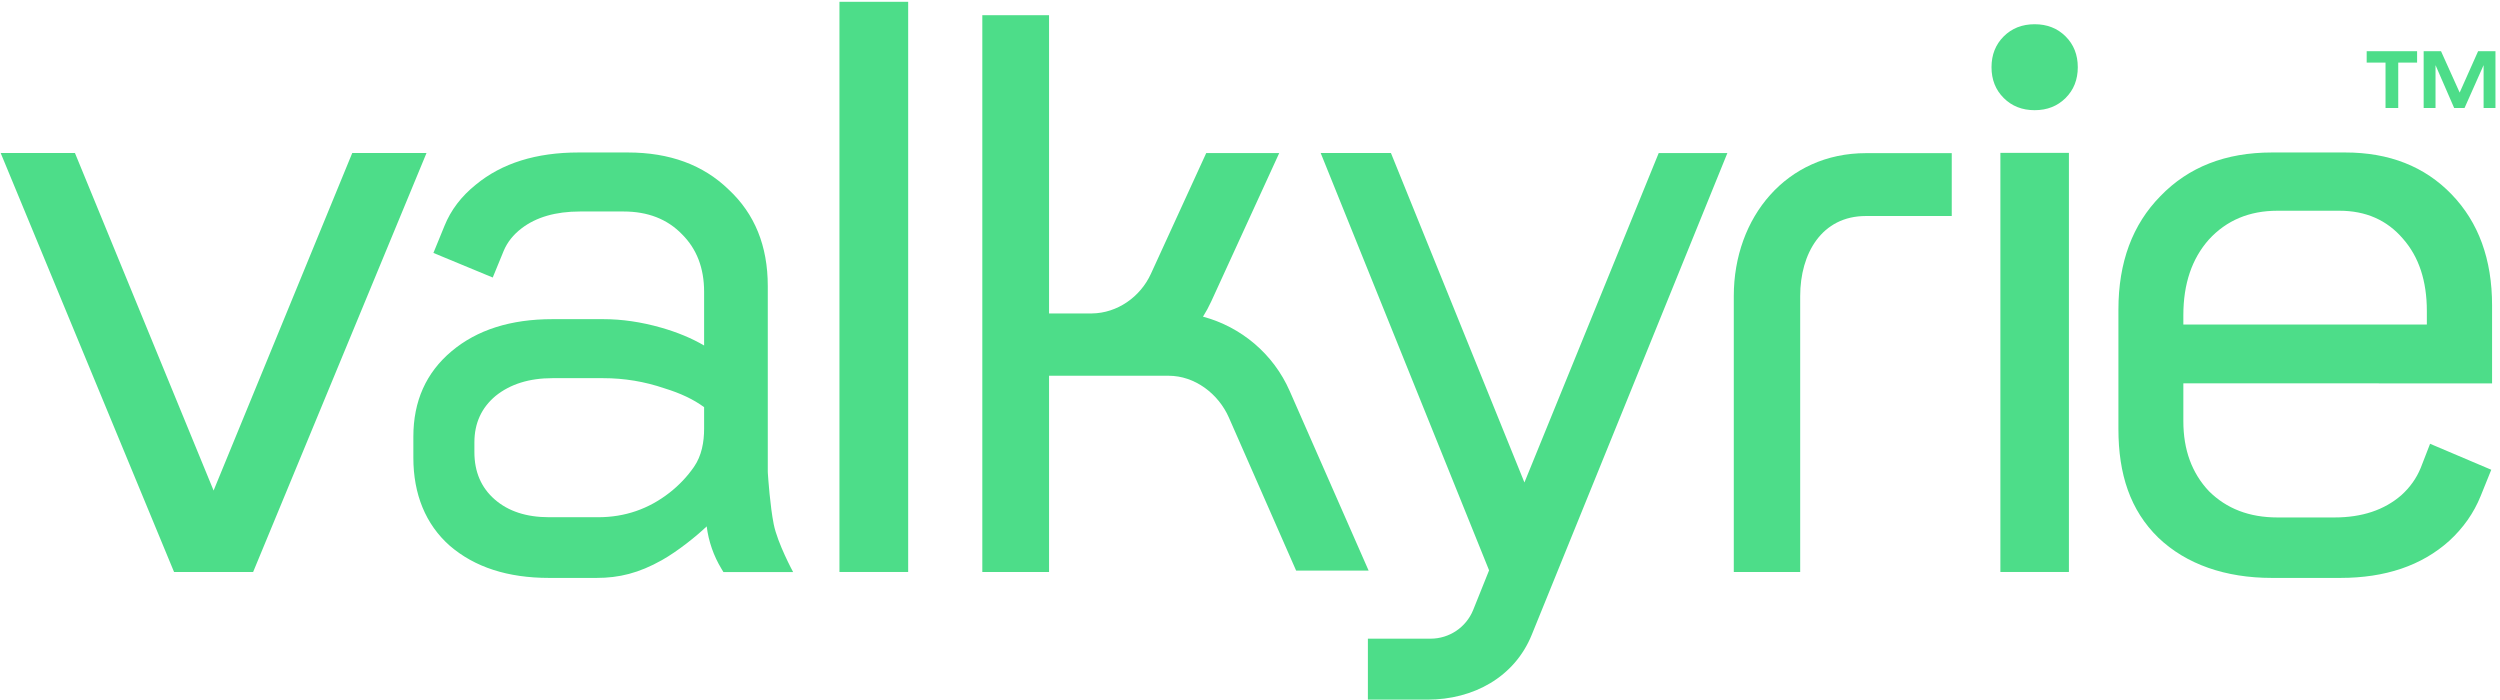 <svg width="268" height="75" viewBox="0 0 268 75" fill="none" xmlns="http://www.w3.org/2000/svg">
  <path
    d="M221.431 3.901C220.558 3.032 219.453 2.598 218.115 2.598C216.777 2.598 215.672 3.032 214.799 3.901C213.927 4.771 213.49 5.872 213.49 7.205C213.49 8.538 213.927 9.639 214.799 10.508C215.672 11.377 216.777 11.812 218.115 11.812C219.453 11.812 220.558 11.377 221.431 10.508C222.303 9.639 222.739 8.538 222.739 7.205C222.739 5.872 222.303 4.771 221.431 3.901Z"
    fill="#4DDD89" />
  <path d="M214.442 16.387H221.787V61.316H214.442V16.387Z" fill="#4DDD89" />
  <path
    d="M253.708 5.49H259.112V6.712H257.091V11.576H255.729V6.712H253.708V5.49ZM259.816 5.49H261.678L263.676 9.924L265.652 5.49H267.514V11.576H266.242V6.983L264.199 11.576H263.086L261.088 6.983V11.576H259.816V5.49Z"
    fill="#4DDD89" />
  <path d="M89.989 0.193H97.356V61.316H89.989V0.193Z" fill="#4DDD89" />
  <path fill-rule="evenodd" clip-rule="evenodd"
    d="M185.862 31.733C185.862 23.275 191.533 16.418 200.023 16.418H209.227V23.157H200.023C195.277 23.157 192.98 27.192 192.98 31.733V61.316H185.862V31.733Z"
    fill="#4DDD89" />
  <path
    d="M105.304 61.316V1.626H112.458V33.601L117.049 33.601C119.774 33.569 122.239 31.836 123.373 29.361L129.309 16.406H137.134L129.848 32.306C129.587 32.877 129.29 33.425 128.961 33.947C133.049 35.043 136.505 37.932 138.254 41.914L146.717 61.17H138.946L131.734 44.758C130.612 42.205 128.079 40.281 125.282 40.281L117.089 40.281C117.048 40.281 117.007 40.281 116.966 40.281H112.458V61.316H105.304Z"
    fill="#4DDD89" />
  <path
    d="M163.418 51.721L149.109 16.405H141.578L159.63 61.139L157.919 65.402C157.166 67.254 155.362 68.466 153.356 68.466L146.638 68.466V75L153.036 75C157.942 75 162.357 72.593 164.197 68.063L185.175 16.406H177.814L163.418 51.721Z"
    fill="#4DDD89" />
  <path fill-rule="evenodd" clip-rule="evenodd"
    d="M243.544 61.953C238.591 61.953 234.368 60.508 231.362 57.63C228.355 54.693 227.095 50.822 227.095 46.005L227.095 33.174C227.095 28.123 228.598 24.07 231.605 21.015C234.612 17.902 238.591 16.346 243.544 16.346L251.408 16.346C256.124 16.346 259.927 17.843 262.816 20.839C265.705 23.835 267.15 27.8 267.15 32.734V41.099L234.055 41.093L234.055 45.163C234.055 48.217 234.969 50.714 236.796 52.652C238.683 54.531 241.13 55.471 244.137 55.471L250.253 55.471C253.2 55.471 255.588 54.678 257.416 53.092C258.353 52.249 259.05 51.266 259.507 50.145L260.505 47.573L267.064 50.357L265.925 53.178C265.188 54.998 264.064 56.601 262.551 57.988C259.603 60.631 255.712 61.953 250.877 61.953L243.544 61.953ZM260.158 33.34V34.792L234.055 34.792V33.78C234.055 30.432 234.969 27.73 236.796 25.674C238.683 23.619 241.13 22.591 244.137 22.591L250.783 22.591C253.613 22.591 255.883 23.589 257.593 25.586C259.303 27.525 260.158 30.109 260.158 33.34Z"
    fill="#4DDD89" />
  <path fill-rule="evenodd" clip-rule="evenodd"
    d="M58.864 61.953C54.438 61.953 50.891 60.805 48.223 58.509C45.616 56.214 44.312 52.953 44.312 49.087V46.808C44.312 43.002 45.676 39.951 48.405 37.656C51.133 35.361 54.741 34.213 59.228 34.213H64.674C66.675 34.213 68.737 34.515 70.859 35.119C72.605 35.616 74.146 36.256 75.481 37.039V31.28C75.481 28.743 74.693 26.689 73.116 25.118C71.54 23.487 69.448 22.672 66.841 22.672H62.181C59.574 22.672 57.482 23.276 55.906 24.484C55.017 25.165 54.379 25.971 53.991 26.901C53.691 27.622 52.822 29.75 52.822 29.75L46.462 27.114C46.462 27.114 47.104 25.565 47.644 24.224C48.331 22.518 49.456 21.04 51.017 19.789C53.806 17.493 57.475 16.346 62.022 16.346H67.299C71.786 16.346 75.394 17.675 78.123 20.332C80.912 22.93 82.306 26.373 82.306 30.662V50.51C82.306 50.576 82.308 50.641 82.312 50.706C82.35 51.28 82.556 54.265 82.945 56.209C83.353 58.244 85.022 61.323 85.022 61.323H77.551L77.343 60.98C76.5 59.589 75.96 58.038 75.757 56.427C74.705 57.439 72.677 59.079 70.95 60.05C68.481 61.438 66.372 61.953 63.947 61.953H58.864ZM71.769 52.819C69.525 54.571 66.979 55.446 64.129 55.446H58.859C56.434 55.446 54.493 54.812 53.038 53.544C51.583 52.275 50.855 50.584 50.855 48.469V47.425C50.855 45.371 51.613 43.71 53.129 42.442C54.706 41.173 56.737 40.539 59.223 40.539H64.674C66.918 40.539 69.101 40.901 71.223 41.626C72.944 42.15 74.363 42.824 75.481 43.648V45.953C75.481 47.398 75.217 48.861 74.394 50.05C73.671 51.093 72.796 52.016 71.769 52.819Z"
    fill="#4DDD89" />
  <path
    d="M22.896 52.584L8.034 16.403H0.072L18.658 61.316L27.136 61.316L45.722 16.403H37.761L22.897 52.587L22.896 52.584Z"
    fill="#4DDD89" />
</svg>